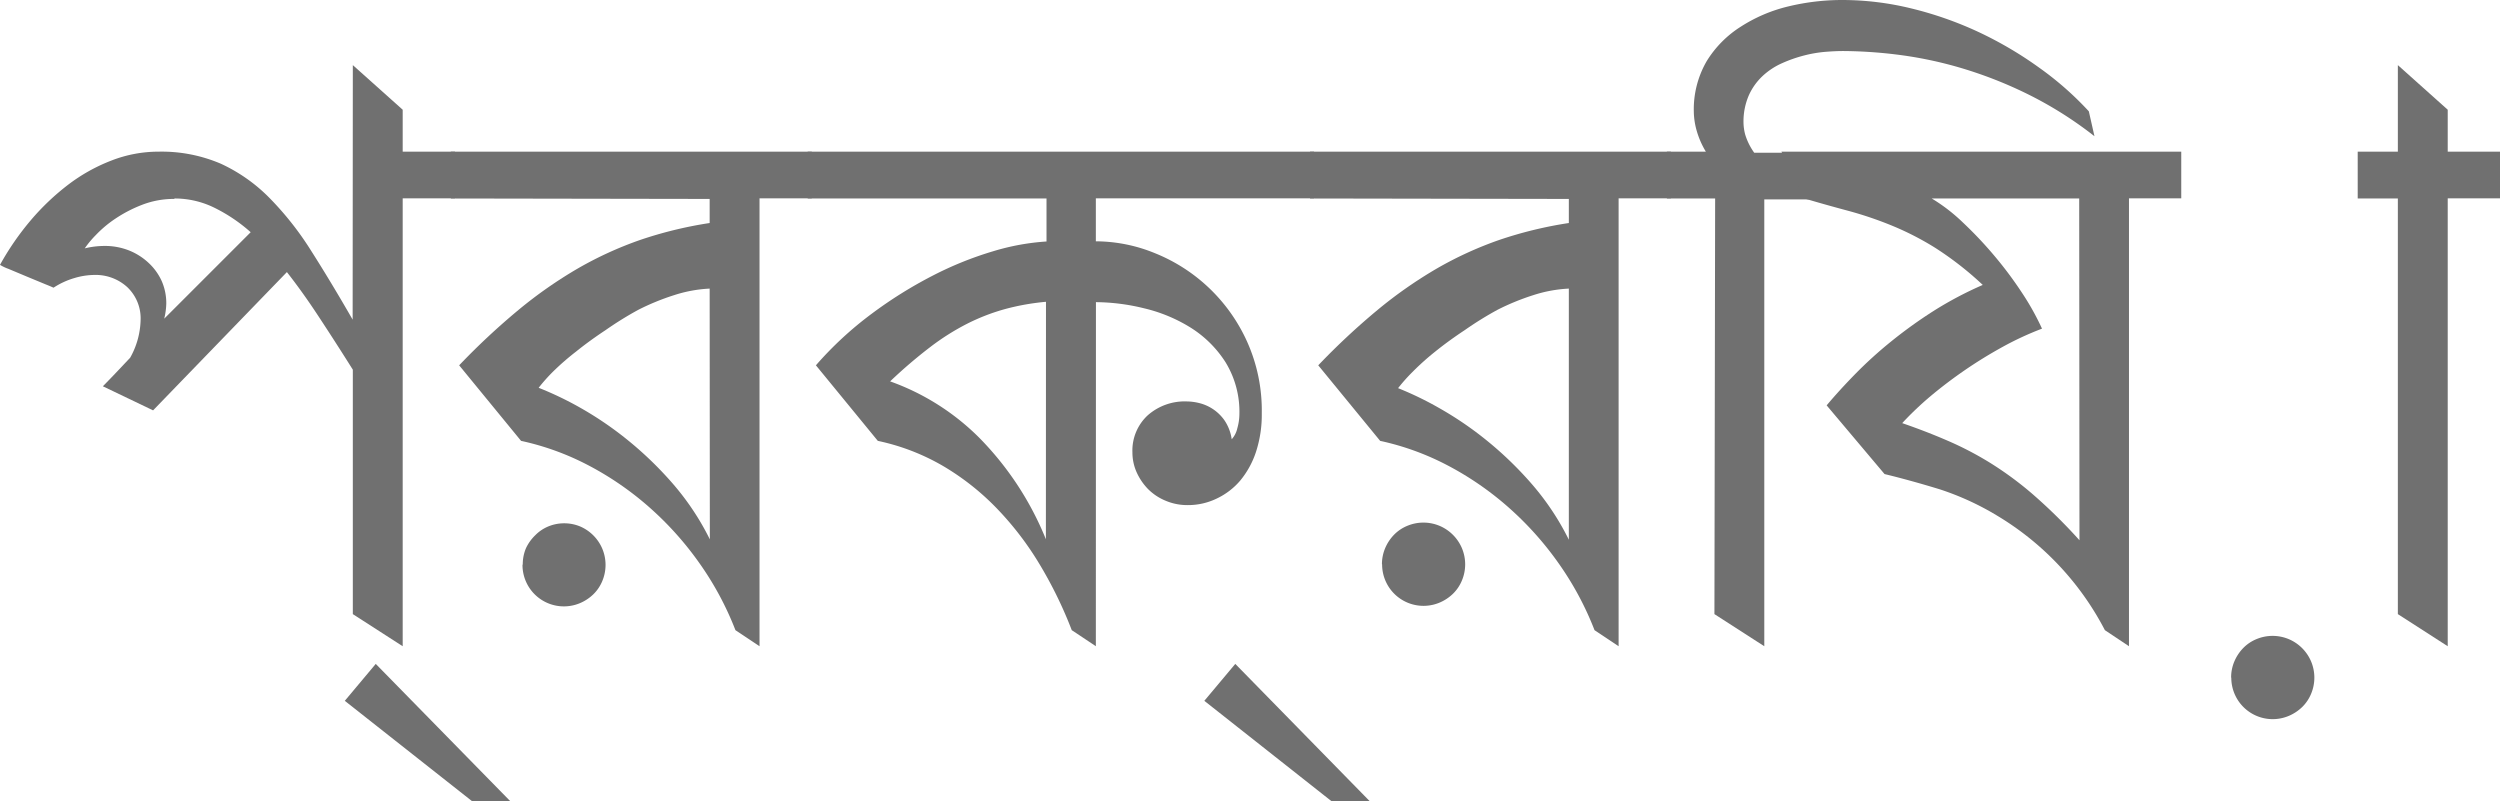<svg xmlns="http://www.w3.org/2000/svg" viewBox="0 0 280.24 89.82"><defs><style>.cls-1{fill:#707070;}</style></defs><title>bengali</title><g id="Layer_2" data-name="Layer 2"><g id="Layer_2-2" data-name="Layer 2"><path class="cls-1" d="M39.55,7.3l5.59,5V17H51v5.23H45.14V72.44l-5.59-3.6V41.44l-.63-1q-1.71-2.7-3.38-5.23T32.16,30.5L17.16,46l-5.63-2.7q.85-.86,1.53-1.58l1.53-1.62a9,9,0,0,0,1.17-4.19,4.82,4.82,0,0,0-1.49-3.72,5.24,5.24,0,0,0-3.69-1.37,8,8,0,0,0-2.21.34A8.69,8.69,0,0,0,6,32.25s-.27-.13-.9-.38L3,31,.95,30.14A5.19,5.19,0,0,1,0,29.69a30.75,30.75,0,0,1,3.45-5,27.11,27.11,0,0,1,4.21-4A19.63,19.63,0,0,1,12.48,18a14.53,14.53,0,0,1,5.27-1,16.86,16.86,0,0,1,7,1.35,18.54,18.54,0,0,1,5.45,3.83,34.78,34.78,0,0,1,4.69,5.95q2.21,3.47,4.64,7.7Zm-20,15a9.8,9.8,0,0,0-3.6.65,15.18,15.18,0,0,0-3,1.55,12.84,12.84,0,0,0-2.21,1.85A10.81,10.81,0,0,0,9.5,27.84a9.44,9.44,0,0,1,2.21-.27,7.3,7.3,0,0,1,2.79.52,7,7,0,0,1,2.18,1.4,6.35,6.35,0,0,1,1.44,2,6.17,6.17,0,0,1,.52,2.52,7.9,7.9,0,0,1-.23,1.71l9.69-9.69A18.15,18.15,0,0,0,24,23.27,10.06,10.06,0,0,0,19.55,22.25Z"/><path class="cls-1" d="M38.65,78.56l3.47-4.14L57.21,89.82H52.93Z"/><path class="cls-1" d="M50.54,22.25V17H91v5.23H85.14V72.44l-2.7-1.8a34.63,34.63,0,0,0-4-7.46,36,36,0,0,0-5.59-6.26,34.58,34.58,0,0,0-6.8-4.71,29.79,29.79,0,0,0-7.64-2.79l-6.94-8.47a78.19,78.19,0,0,1,6.69-6.24,49.42,49.42,0,0,1,6.62-4.62,41,41,0,0,1,7-3.2A45.47,45.47,0,0,1,79.55,25v-2.7Zm8.06,41a4.59,4.59,0,0,1,.36-1.8A4.87,4.87,0,0,1,60,60a4.44,4.44,0,0,1,1.49-1A4.69,4.69,0,0,1,65,59a4.72,4.72,0,0,1,2.52,2.52,4.68,4.68,0,0,1,0,3.6,4.45,4.45,0,0,1-1,1.49,4.87,4.87,0,0,1-1.51,1,4.64,4.64,0,0,1-6.44-4.28Zm20.95-30.9a15.24,15.24,0,0,0-4,.74,26.66,26.66,0,0,0-4,1.64A38.67,38.67,0,0,0,67.89,37q-1.8,1.19-3.29,2.39A29.2,29.2,0,0,0,62,41.65a19.66,19.66,0,0,0-1.62,1.82A37.38,37.38,0,0,1,65,45.68a38.7,38.7,0,0,1,5.25,3.56,40.19,40.19,0,0,1,5.11,4.91,29.42,29.42,0,0,1,4.21,6.31Z"/><path class="cls-1" d="M122.84,72.44l-2.7-1.8a47.11,47.11,0,0,0-3.65-7.46,34.68,34.68,0,0,0-4.82-6.26,28.4,28.4,0,0,0-6-4.71,24.59,24.59,0,0,0-7.27-2.79l-6.94-8.47a39.68,39.68,0,0,1,6.24-5.77,48.49,48.49,0,0,1,6.85-4.28,39.11,39.11,0,0,1,6.76-2.73,26.26,26.26,0,0,1,6-1.1V22.25H90.54V17H147.3v5.23H122.84v4.82a17.63,17.63,0,0,1,6.67,1.35,19.17,19.17,0,0,1,10.29,9.91,18.8,18.8,0,0,1,1.64,8,13.44,13.44,0,0,1-.65,4.35A9.89,9.89,0,0,1,139,53.9a7.88,7.88,0,0,1-2.64,2,7.37,7.37,0,0,1-3.22.72,6.21,6.21,0,0,1-2.43-.47,6,6,0,0,1-2-1.31A6.52,6.52,0,0,1,127.44,53a5.44,5.44,0,0,1-.5-2.3,5.37,5.37,0,0,1,1.71-4.14A6.26,6.26,0,0,1,133.07,45a6,6,0,0,1,1.35.18,4.88,4.88,0,0,1,2.84,1.94,5.05,5.05,0,0,1,.81,2.12A2.74,2.74,0,0,0,138.7,48a5.85,5.85,0,0,0,.23-1.51,10.62,10.62,0,0,0-1.55-5.88,12.53,12.53,0,0,0-3.94-3.9,17.47,17.47,0,0,0-5.23-2.16,23.17,23.17,0,0,0-5.36-.68Zm-5.59-38.61a26.69,26.69,0,0,0-4.57.81,23,23,0,0,0-4.21,1.62,27.08,27.08,0,0,0-4.19,2.64,54.63,54.63,0,0,0-4.5,3.85,26.93,26.93,0,0,1,10,6.33,34.74,34.74,0,0,1,7.46,11.37Z"/><path class="cls-1" d="M135,78.56l3.47-4.14,15.09,15.41h-4.28Z"/><path class="cls-1" d="M146.85,22.25V17h40.45v5.23h-5.86V72.44l-2.7-1.8a34.63,34.63,0,0,0-4-7.46,36,36,0,0,0-5.59-6.26,34.58,34.58,0,0,0-6.8-4.71,29.79,29.79,0,0,0-7.64-2.79l-6.94-8.47a78.19,78.19,0,0,1,6.69-6.24,49.42,49.42,0,0,1,6.62-4.62,41,41,0,0,1,7-3.2A45.47,45.47,0,0,1,175.86,25v-2.7Zm8.06,41a4.59,4.59,0,0,1,.36-1.8,4.87,4.87,0,0,1,1-1.51,4.44,4.44,0,0,1,1.49-1,4.69,4.69,0,0,1,3.6,0,4.72,4.72,0,0,1,2.52,2.52,4.68,4.68,0,0,1,0,3.6,4.45,4.45,0,0,1-1,1.49,4.87,4.87,0,0,1-1.51,1,4.64,4.64,0,0,1-6.44-4.28Zm20.95-30.9a15.24,15.24,0,0,0-4,.74,26.66,26.66,0,0,0-4,1.64A38.67,38.67,0,0,0,164.2,37q-1.8,1.19-3.29,2.39a29.2,29.2,0,0,0-2.57,2.3,19.66,19.66,0,0,0-1.62,1.82,37.38,37.38,0,0,1,4.57,2.21,38.7,38.7,0,0,1,5.25,3.56,40.19,40.19,0,0,1,5.11,4.91,29.42,29.42,0,0,1,4.21,6.31Z"/><path class="cls-1" d="M192.26,22.25h-5.41V17h4.37a9.57,9.57,0,0,1-1.06-2.46,8.24,8.24,0,0,1-.29-2,10.77,10.77,0,0,1,1.44-5.68A12,12,0,0,1,195.12,3,17.2,17.2,0,0,1,200.46.72,25.74,25.74,0,0,1,206.54,0a32.65,32.65,0,0,1,7.73.95,40.25,40.25,0,0,1,7.52,2.64,42.43,42.43,0,0,1,6.8,4,35.56,35.56,0,0,1,5.56,4.89l.63,2.79a42.94,42.94,0,0,0-7.73-4.84,47.32,47.32,0,0,0-7.57-2.91,44.85,44.85,0,0,0-7-1.42,51.31,51.31,0,0,0-5.86-.38q-.86,0-2,.09a14.26,14.26,0,0,0-2.39.41,15.4,15.4,0,0,0-2.46.86,7.89,7.89,0,0,0-2.19,1.44,6.78,6.78,0,0,0-1.55,2.18,7.39,7.39,0,0,0-.59,3.09,5.52,5.52,0,0,0,.2,1.33,7,7,0,0,0,1,2h6.13v5.23h-5V72.44l-5.59-3.6Z"/><path class="cls-1" d="M222.26,31.94a36.5,36.5,0,0,0-5.38-4.19,32.51,32.51,0,0,0-5-2.54,41.6,41.6,0,0,0-4.78-1.6q-2.36-.63-4.8-1.35L199.69,17h44.82v5.23h-5.86V72.44l-2.7-1.8a32.32,32.32,0,0,0-12-12.79,31,31,0,0,0-6.51-3q-3.27-1-6.19-1.71l-6.49-7.7q1.4-1.67,3.2-3.51a47.16,47.16,0,0,1,4-3.63,51.52,51.52,0,0,1,4.75-3.42A40.5,40.5,0,0,1,222.26,31.94Zm10.81-9.69H216.54A19.6,19.6,0,0,1,220,24.91a44.58,44.58,0,0,1,3.54,3.74,43.42,43.42,0,0,1,3.13,4.19,29.21,29.21,0,0,1,2.23,4,34.93,34.93,0,0,0-4.46,2.07q-2.21,1.22-4.23,2.61t-3.83,2.91a36.11,36.11,0,0,0-3.15,3q2.75.95,5.16,2a36.51,36.51,0,0,1,4.77,2.5,38.27,38.27,0,0,1,4.78,3.54,60.21,60.21,0,0,1,5.16,5.09Z"/><path class="cls-1" d="M250.1,75.95a4.58,4.58,0,0,1,.36-1.8,4.86,4.86,0,0,1,1-1.51,4.44,4.44,0,0,1,1.49-1,4.68,4.68,0,0,1,3.6,0,4.71,4.71,0,0,1,2.52,2.52,4.68,4.68,0,0,1,0,3.6,4.45,4.45,0,0,1-1,1.49,4.9,4.9,0,0,1-1.51,1,4.64,4.64,0,0,1-6.44-4.28Z"/><path class="cls-1" d="M264.29,22.25V17h4.5V7.3l5.59,5V17h5.86v5.23h-5.86V72.44l-5.59-3.6V22.25Z"/></g></g></svg>